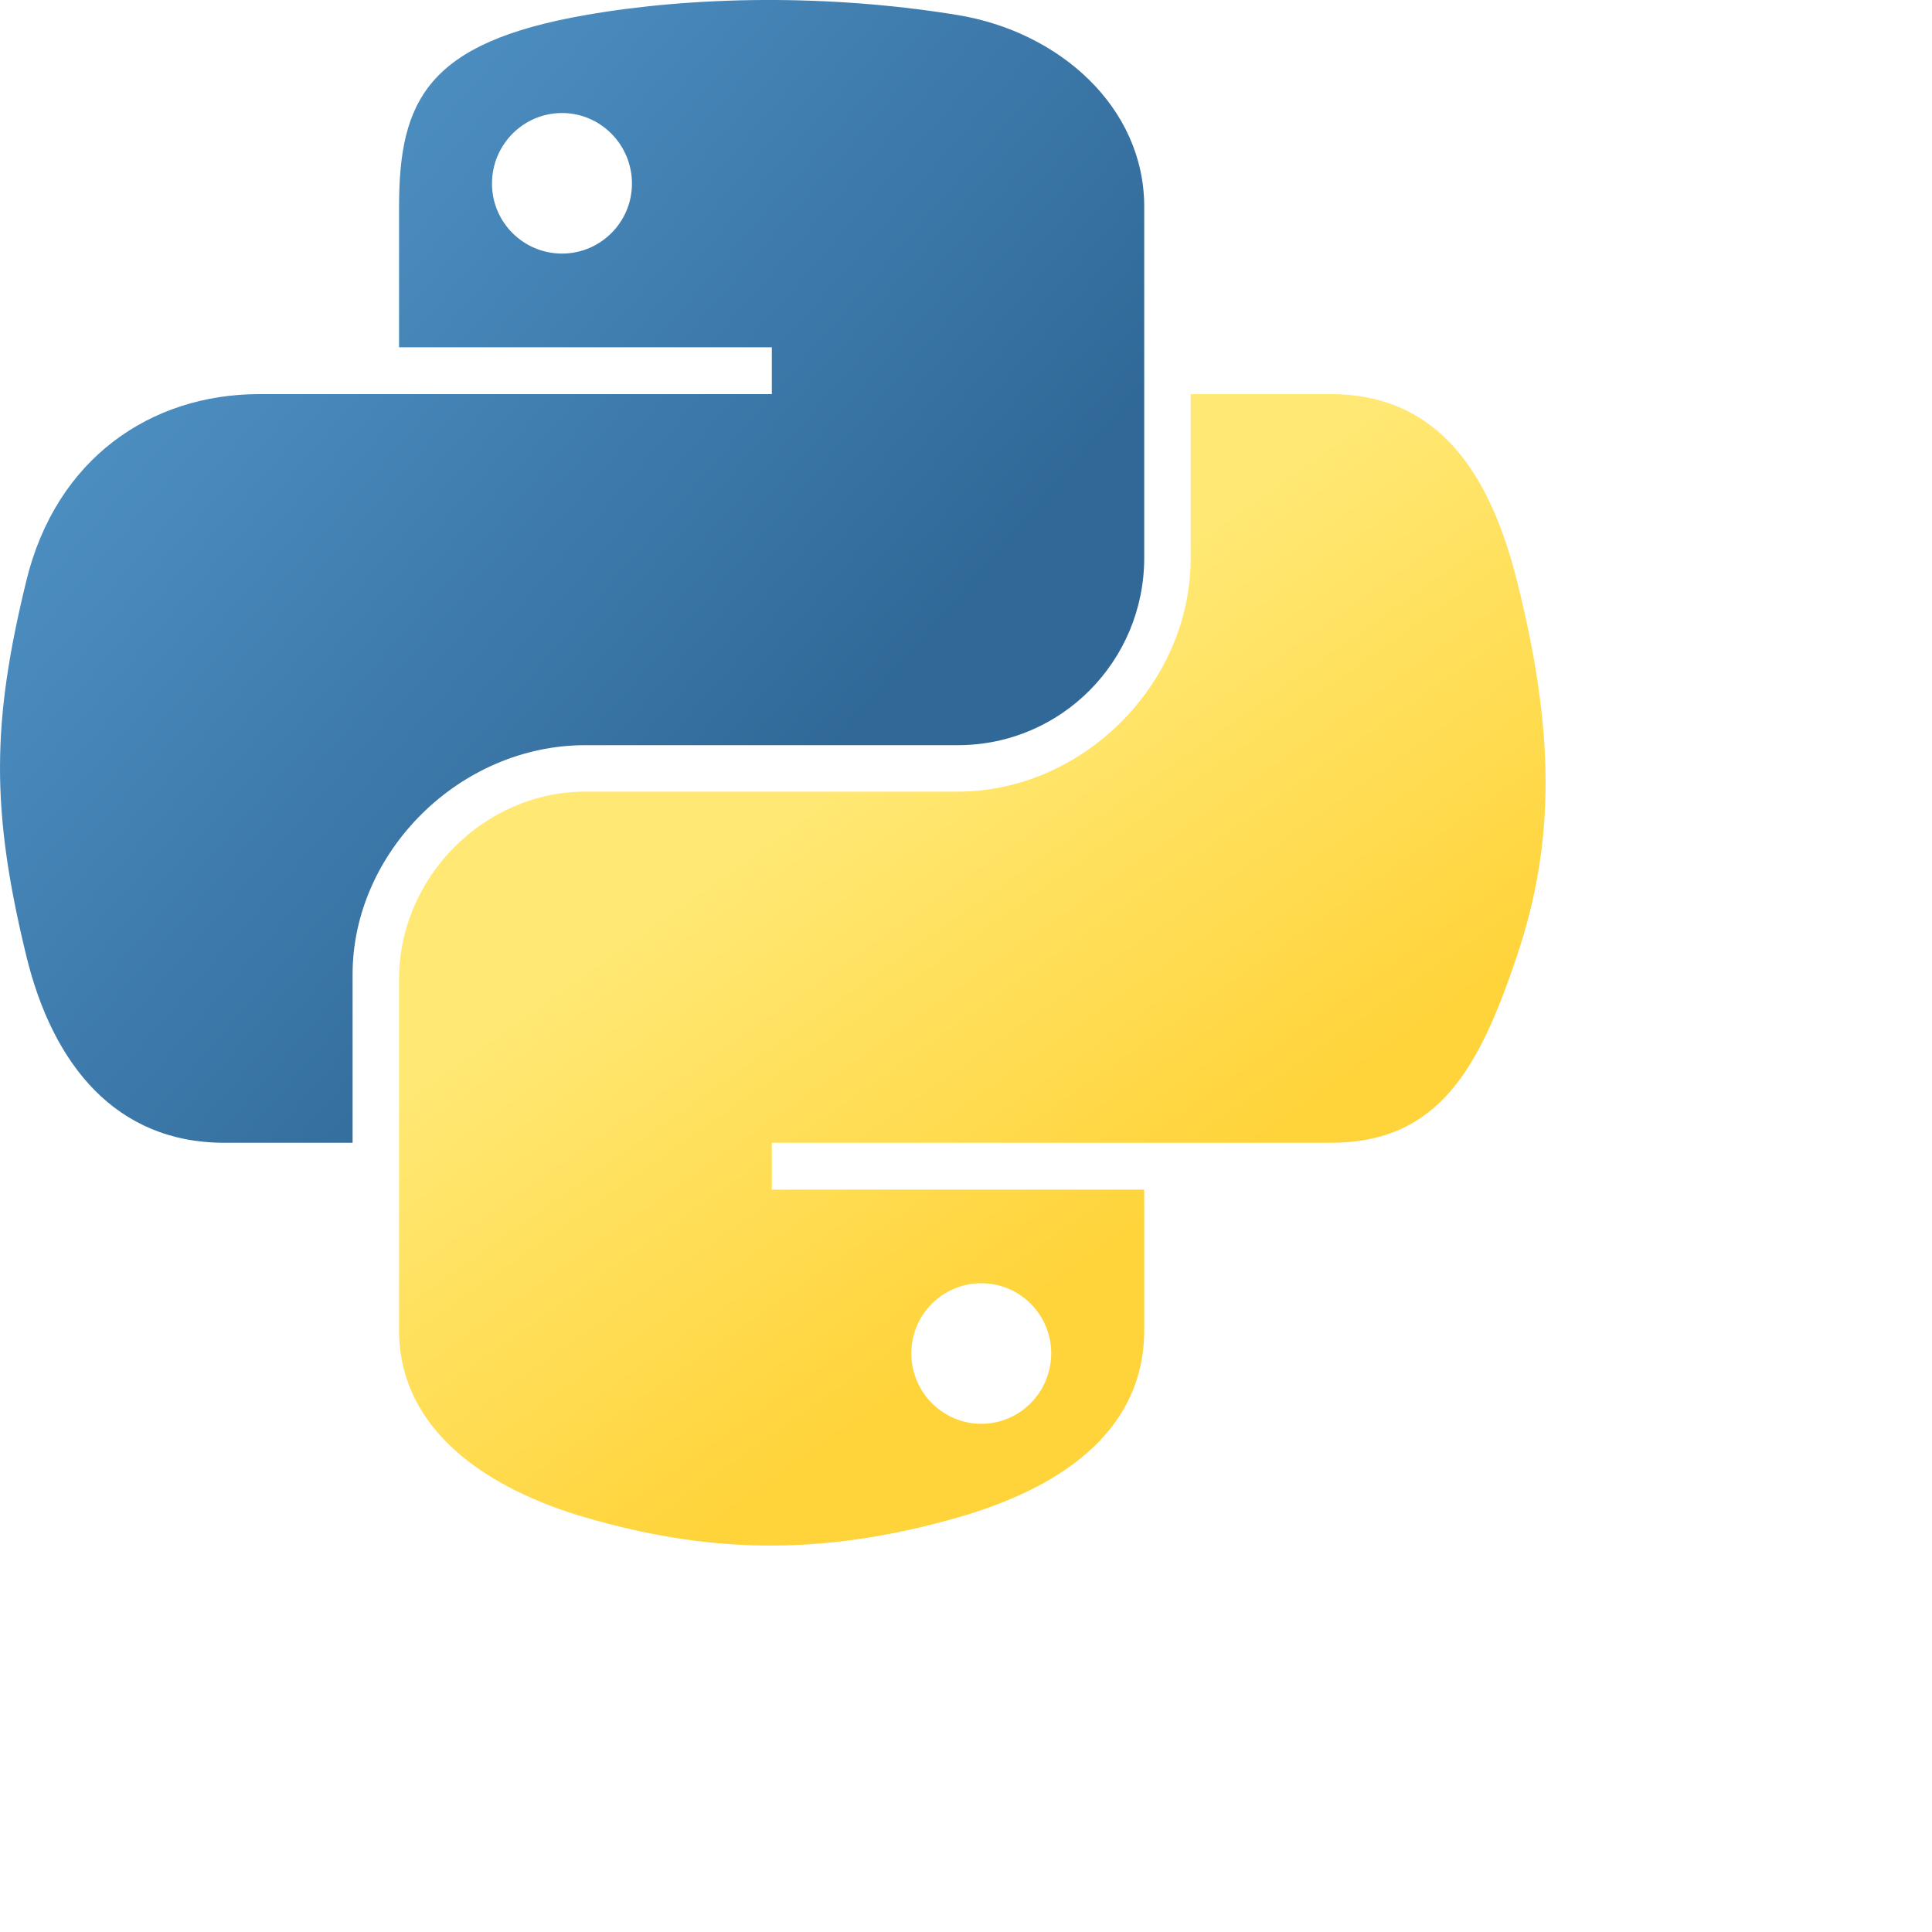 <svg width="20" height="20" viewBox="0 0 20 20" fill="none" xmlns="http://www.w3.org/2000/svg">
<path d="M7.905 0C7.245 0.003 6.615 0.059 6.061 0.156C4.427 0.441 4.131 1.038 4.131 2.14V3.595H7.99V4.08H4.131H2.683C1.561 4.08 0.579 4.747 0.272 6.015C-0.083 7.469 -0.098 8.376 0.272 9.894C0.546 11.024 1.201 11.83 2.323 11.83H3.65V10.086C3.65 8.826 4.752 7.714 6.061 7.714H9.915C10.988 7.714 11.845 6.841 11.845 5.775V2.14C11.845 1.106 10.963 0.328 9.915 0.156C9.252 0.047 8.564 -0.003 7.905 0ZM5.818 1.17C6.216 1.17 6.542 1.497 6.542 1.9C6.542 2.301 6.216 2.625 5.818 2.625C5.418 2.625 5.093 2.301 5.093 1.9C5.093 1.497 5.418 1.17 5.818 1.17Z" fill="url(#paint0_linear)"/>
<path d="M12.326 4.08V5.775C12.326 7.089 11.2 8.195 9.915 8.195H6.061C5.005 8.195 4.131 9.089 4.131 10.135V13.769C4.131 14.804 5.04 15.412 6.061 15.709C7.282 16.064 8.454 16.128 9.915 15.709C10.887 15.431 11.845 14.871 11.845 13.769V12.315H7.99V11.83H11.845H13.775C14.896 11.83 15.314 11.056 15.704 9.894C16.107 8.699 16.09 7.549 15.704 6.015C15.427 4.911 14.898 4.08 13.775 4.08H12.326ZM10.158 13.284C10.558 13.284 10.882 13.609 10.882 14.009C10.882 14.412 10.558 14.739 10.158 14.739C9.76 14.739 9.434 14.412 9.434 14.009C9.434 13.609 9.76 13.284 10.158 13.284Z" fill="url(#paint1_linear)"/>
<defs>
<linearGradient id="paint0_linear" x1="1.25961e-08" y1="1.08223e-08" x2="8.817" y2="7.596" gradientUnits="userSpaceOnUse">
<stop stop-color="#5A9FD4"/>
<stop offset="1" stop-color="#306998"/>
</linearGradient>
<linearGradient id="paint1_linear" x1="10.065" y1="13.887" x2="6.919" y2="9.43" gradientUnits="userSpaceOnUse">
<stop stop-color="#FFD43B"/>
<stop offset="1" stop-color="#FFE873"/>
</linearGradient>
</defs>
</svg>
